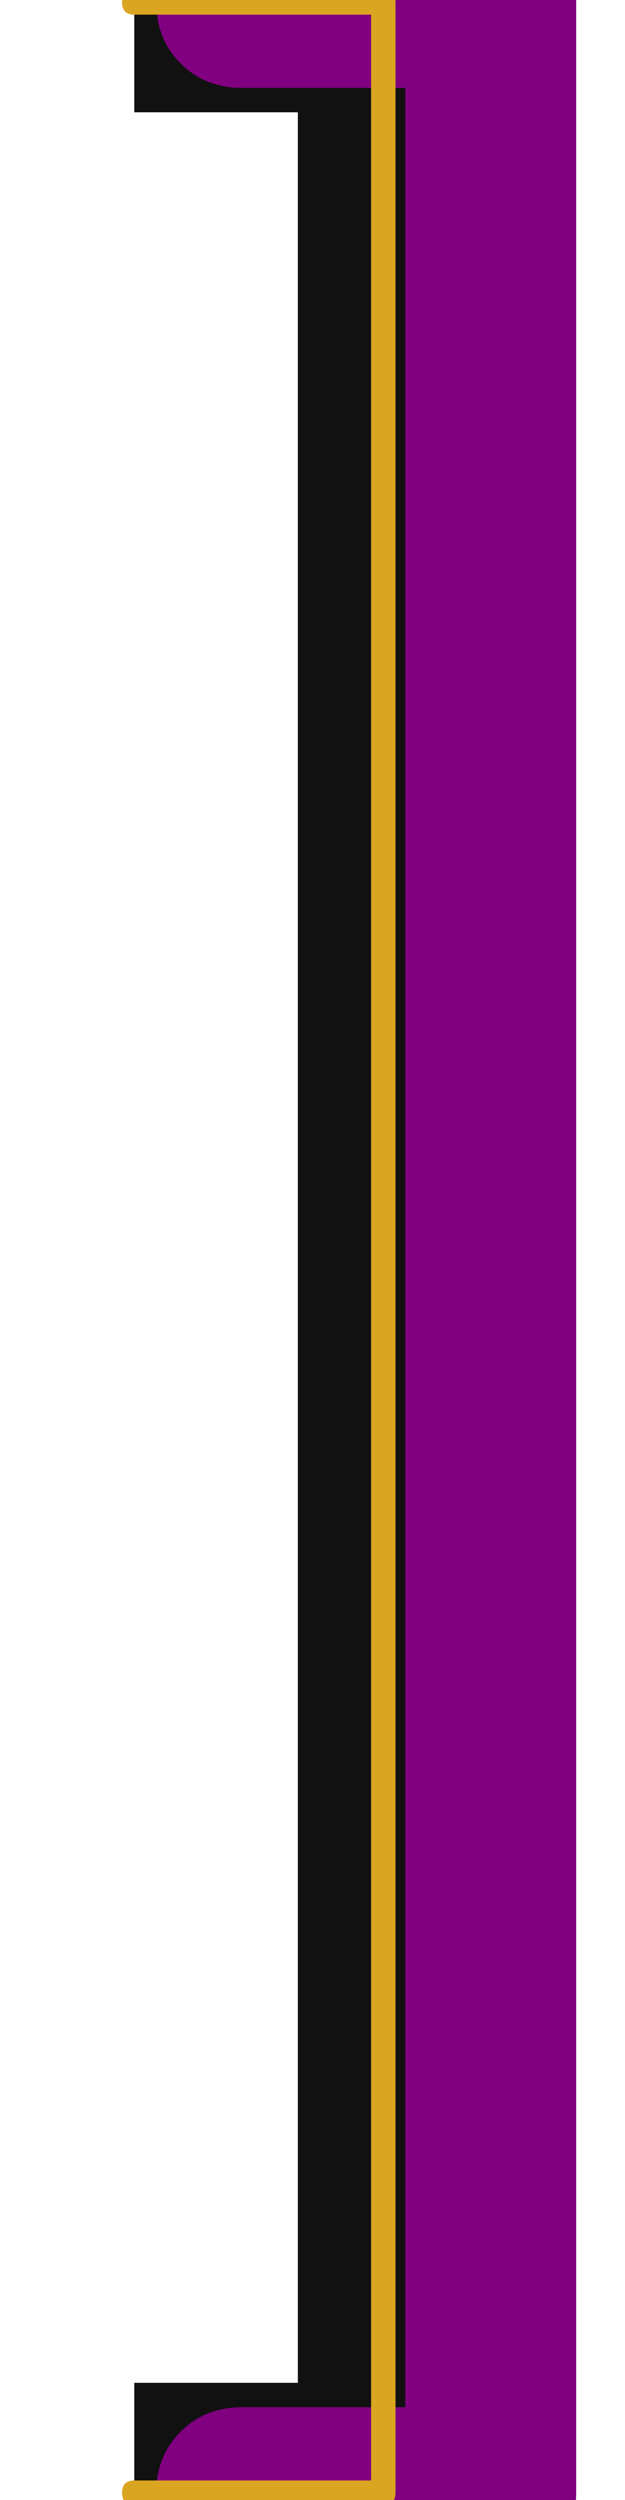 <svg xmlns="http://www.w3.org/2000/svg" id="glyph64" viewBox="0 0 256 1024">
  <defs/>
  <g transform="translate(0, 819)">
    <path fill="#111111" d="M55 247V157H122V-773H55V-863H157Q179 -863 194 -854.5Q209 -846 209 -833V187Q209 212 198.5 229.5Q188 247 174 247Z"/>
    <path fill="#800080" d="M201 -853Q216 -853 226 -842.5Q236 -832 236 -818V202Q236 217 226 227Q216 237 201 237H99Q84 237 74 227Q64 217 64 202Q64 187 74 177Q84 167 99 167H166V-783H99Q84 -783 74 -793Q64 -803 64 -818Q64 -833 74 -843Q84 -853 99 -853Z"/>
    <path fill="#daa520" d="M55 207Q50 207 50 202Q50 197 55 197H152V-813H55Q50 -813 50 -818Q50 -823 55 -823H157Q162 -823 162 -818V202Q162 207 157 207Z"/>
  </g>
</svg>

